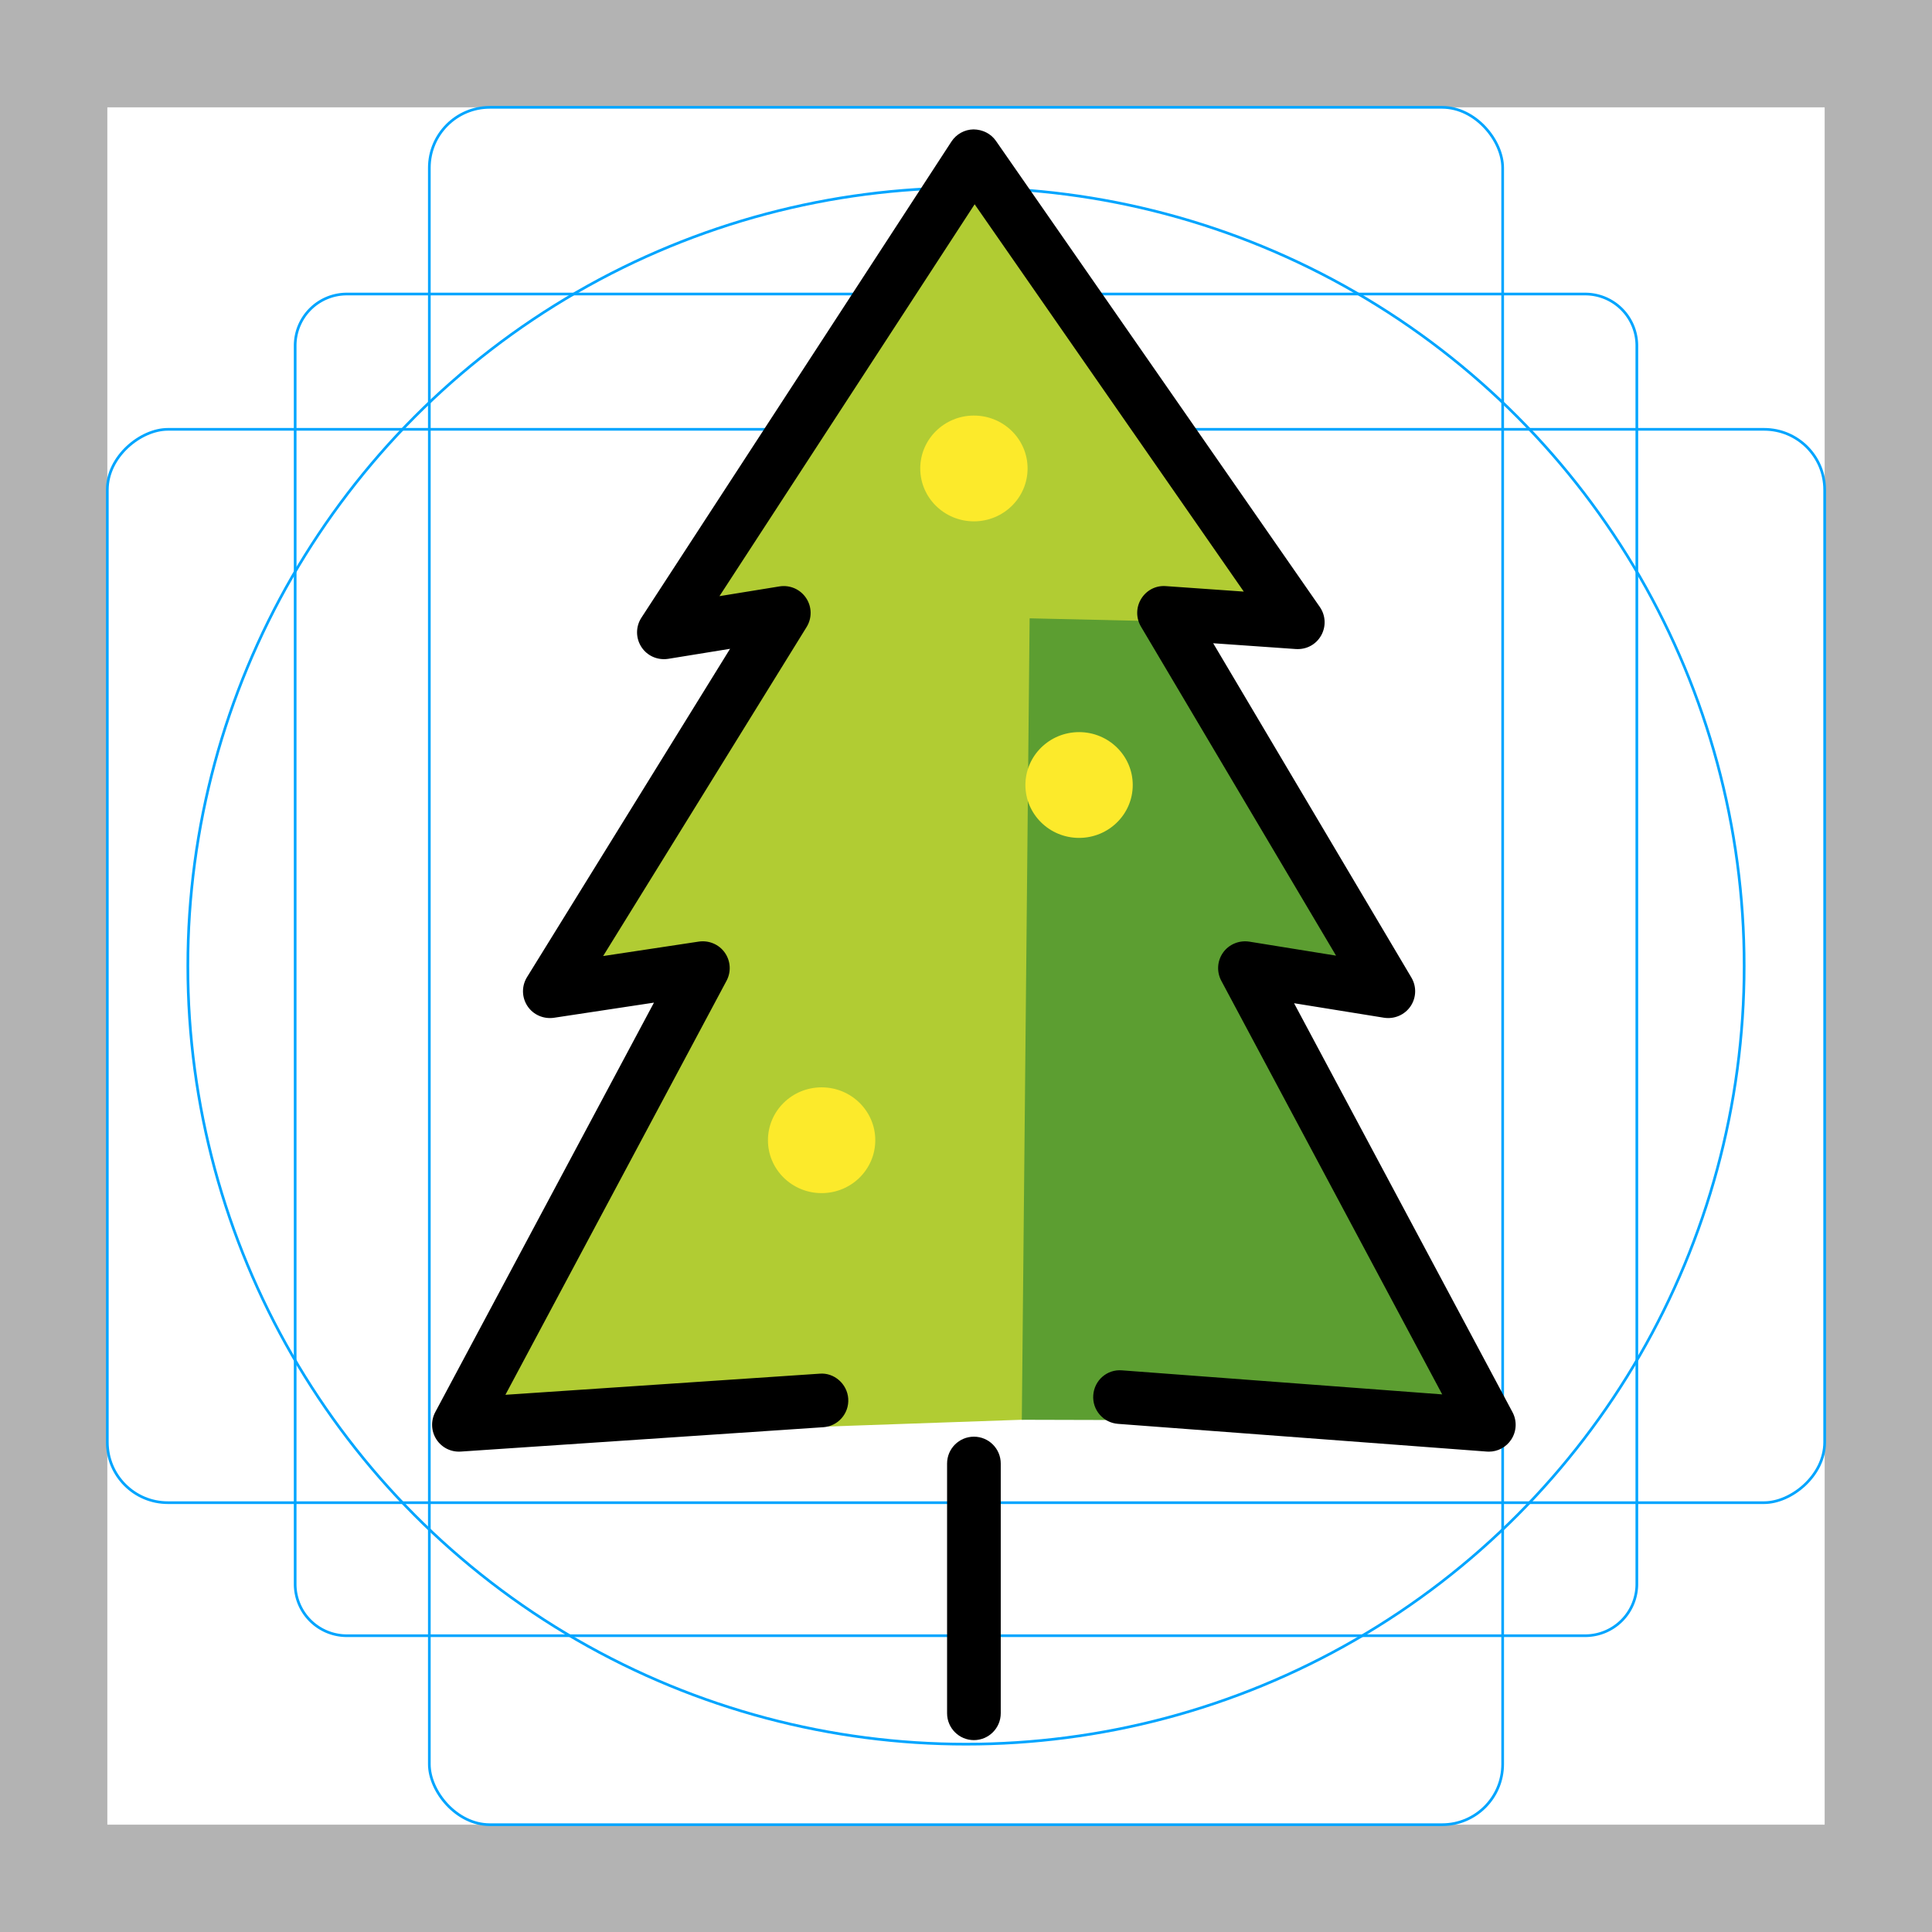<svg id="emoji" xmlns="http://www.w3.org/2000/svg" viewBox="0 0 72 72">
  <g id="grid">
    <path d="M68,4V68H4V4H68m4-4H0V72H72V0Z" fill="#b3b3b3"/>
    <path d="M12.923,10.958H59.077A1.923,1.923,0,0,1,61,12.881V59.035a1.923,1.923,0,0,1-1.923,1.923H12.923A1.923,1.923,0,0,1,11,59.035V12.881A1.923,1.923,0,0,1,12.923,10.958Z" fill="none" stroke="#00a5ff" stroke-miterlimit="10" stroke-width="0.1"/>
    <rect x="16" y="4" width="40" height="64" rx="2.254" fill="none" stroke="#00a5ff" stroke-miterlimit="10" stroke-width="0.1"/>
    <rect x="16" y="4" width="40" height="64" rx="2.254" transform="translate(72) rotate(90)" fill="none" stroke="#00a5ff" stroke-miterlimit="10" stroke-width="0.1"/>
    <circle cx="36" cy="36" r="29" fill="none" stroke="#00a5ff" stroke-miterlimit="10" stroke-width="0.1"/>
  </g>
  <g id="color">
    <path fill="#B1CC33" d="M30.748,53.166l-13.352,0.642c-0.362,0.023-0.702-0.148-0.896-0.45 c-0.195-0.301-0.211-0.685-0.042-1.002l8.339-15.367l-3.691,0.557c-0.382,0.054-1.044,0.172-1.256-0.149 c-0.212-0.321-0.219-0.736-0.016-1.064l7.762-12.376l-2.279,0.37c-0.391,0.06-1.057,0.174-1.27-0.153 c-0.214-0.328-0.214-0.75,0-1.079L35.467,5.559c0.18-0.276,0.485-0.444,0.813-0.449 c0.333,0.005,0.639,0.154,0.827,0.424l11.928,17.166c0.217,0.313,0.235,0.722,0.048,1.052 c-0.188,0.331-0.823,0.237-1.212,0.214l-3.045-0.214l7.584,12.597c0.196,0.33,0.182,0.743-0.033,1.06 c-0.216,0.316-0.88,0.194-1.258,0.136l-3.314-0.534l8.328,15.345c0.17,0.318,0.153,0.703-0.043,1.005 c-0.183,0.281-0.496,0.449-0.828,0.449c-0.025,0-0.049-0.001-0.074-0.003L41.602,52.787" stroke="none"/>
    <ellipse fill="#fcea2b" cx="36.295" cy="17.458" rx="2" ry="1.971" stroke="none"/>
    <polygon fill="#5C9E31" points="38.371,23.043 43.814,23.167 51.791,36.754 47.553,37.003 55.78,52.958 38.08,52.911" stroke="none"/>
    <ellipse fill="#fcea2b" cx="30.619" cy="42.493" rx="2" ry="1.971" stroke="none"/>
    <ellipse fill="#fcea2b" cx="40.214" cy="29.255" rx="2" ry="1.971" stroke="none"/>
  </g>
  <g id="hair"/>
  <g id="skin"/>
  <g id="skin-shadow"/>
  <g id="line">
    <path fill="#000000" d="M36.295,64.849c-0.552,0-1-0.448-1-1v-9.308c0-0.552,0.448-1,1-1c0.552,0,1,0.448,1,1v9.308 C37.295,64.401,36.847,64.849,36.295,64.849z" stroke="none"/>
    <path fill="#000000" d="M55.486,54.099c-0.025,0-0.05-0.001-0.075-0.003l-13.746-1.033 c-0.551-0.041-0.964-0.521-0.922-1.072c0.041-0.551,0.513-0.969,1.072-0.922l11.932,0.896l-8.233-15.415 c-0.179-0.335-0.153-0.743,0.068-1.052c0.221-0.309,0.599-0.462,0.973-0.406l3.236,0.522l-7.271-12.263 c-0.189-0.32-0.186-0.718,0.009-1.035c0.195-0.317,0.541-0.503,0.921-0.473l2.902,0.204L36.322,7.613 l-9.51,14.604l2.237-0.363c0.391-0.062,0.774,0.107,0.992,0.432c0.218,0.325,0.225,0.748,0.019,1.081l-7.583,12.262 l3.568-0.539c0.374-0.053,0.748,0.103,0.966,0.412c0.218,0.309,0.243,0.715,0.065,1.048l-8.241,15.43l11.712-0.787 c0.537-0.046,1.027,0.379,1.064,0.931c0.037,0.551-0.379,1.028-0.931,1.064l-13.51,0.908 c-0.367,0.024-0.71-0.15-0.907-0.455c-0.197-0.305-0.213-0.693-0.043-1.014l8.151-15.262L20.64,37.93 c-0.387,0.054-0.77-0.113-0.984-0.438c-0.215-0.325-0.221-0.745-0.016-1.077l7.567-12.236l-2.306,0.374 c-0.396,0.06-0.783-0.11-0.998-0.442c-0.216-0.332-0.216-0.759,0-1.091L35.457,5.276 c0.182-0.279,0.49-0.449,0.823-0.454c0.336,0.005,0.647,0.156,0.836,0.429l12.07,17.369 c0.22,0.317,0.238,0.731,0.048,1.065c-0.19,0.335-0.545,0.527-0.94,0.503l-3.082-0.216l7.387,12.459 c0.198,0.334,0.185,0.752-0.034,1.073c-0.219,0.32-0.604,0.483-0.986,0.424l-3.353-0.541l8.14,15.24 c0.172,0.322,0.155,0.711-0.044,1.017C56.138,53.929,55.822,54.099,55.486,54.099z" stroke="none"/>
  </g>
</svg>
